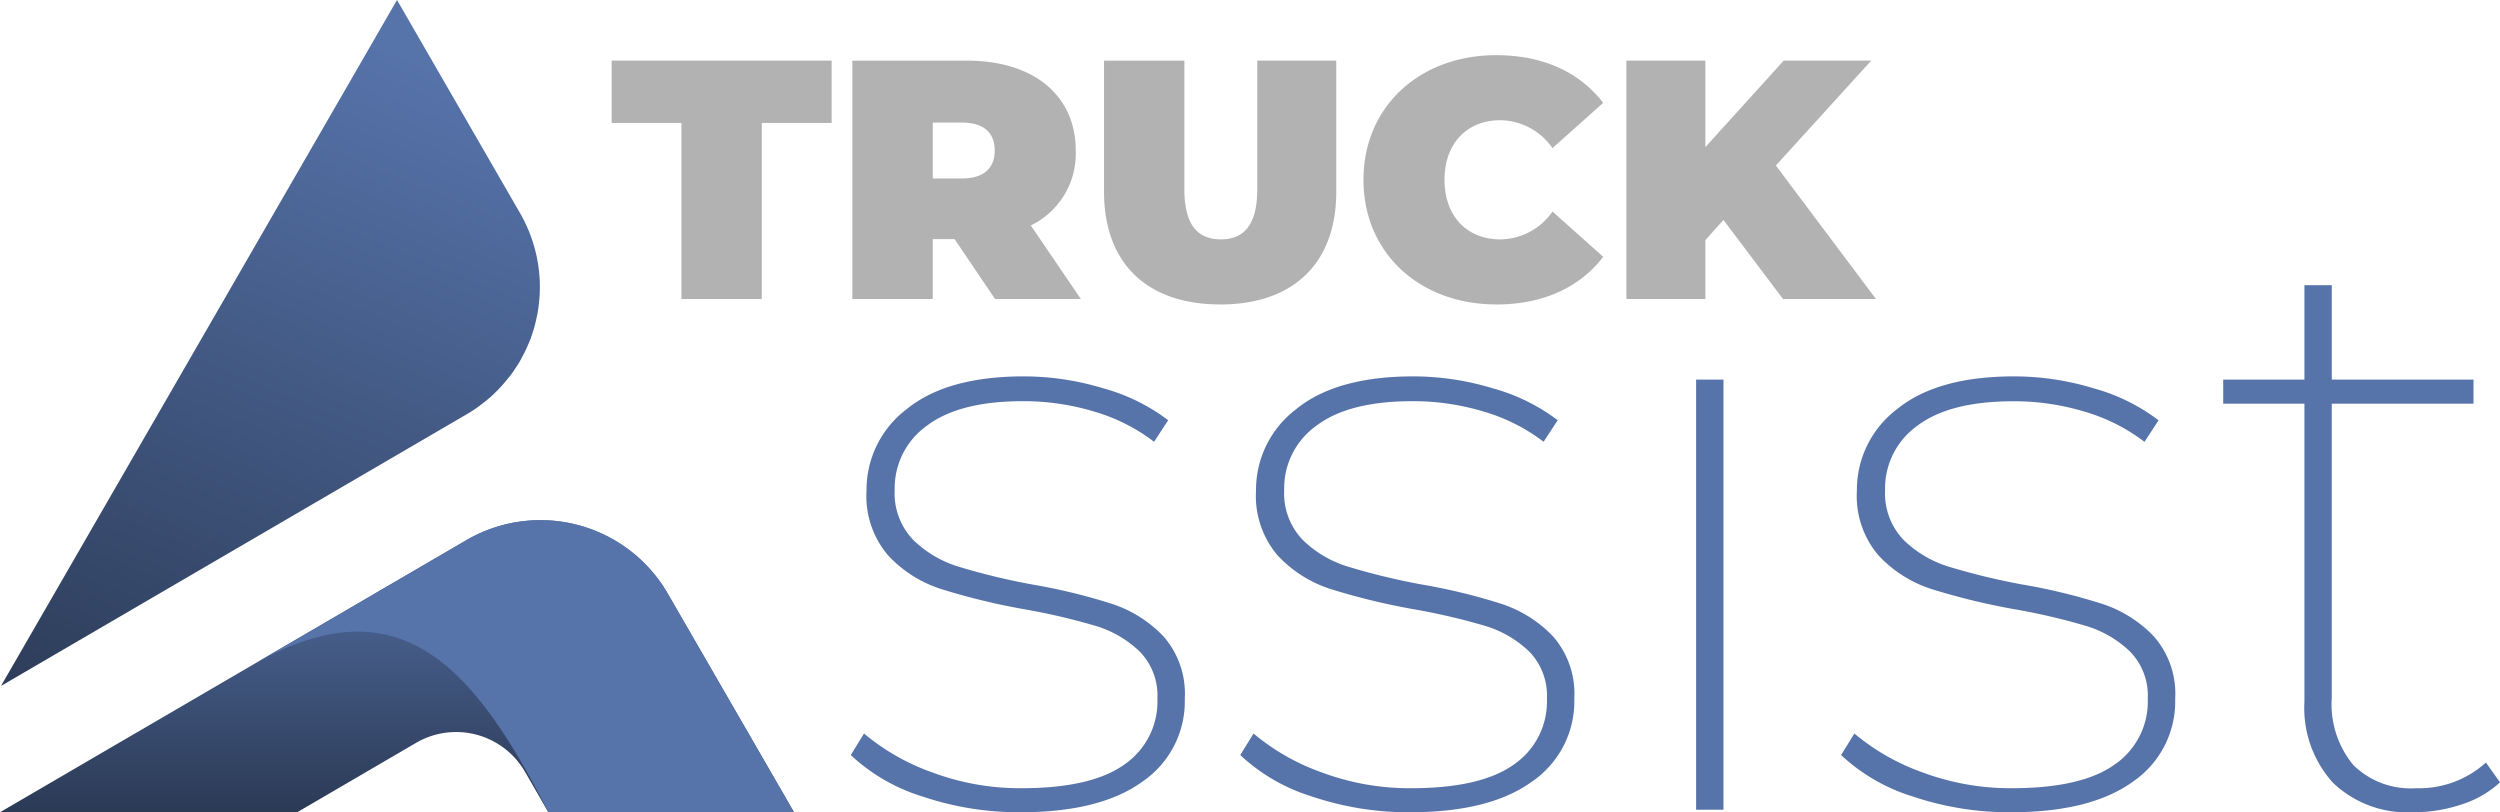 <svg height="70.692" viewBox="0 0 217.581 70.692" width="217.581" xmlns="http://www.w3.org/2000/svg"
     xmlns:xlink="http://www.w3.org/1999/xlink">
  <defs>
    <style>
      .cls-1 {
        fill: #b2b2b2;
      }

      .cls-2 {
        fill: #5673aa;
      }

      .cls-3 {
        fill: url(#linear-gradient);
      }

      .cls-4 {
        fill: url(#linear-gradient-2);
      }
    </style>
    <linearGradient gradientUnits="objectBoundingBox" id="linear-gradient" x1="0.5" x2="0.5" y2="1">
      <stop offset="0" stop-color="#5673aa"/>
      <stop offset="1" stop-color="#2b3a55"/>
    </linearGradient>
    <linearGradient id="linear-gradient-2" x2="0.146" xlink:href="#linear-gradient" y2="1.106"/>
  </defs>
  <g data-name="Group 33924" id="Group_33924" transform="translate(-241.009 -457.847)">
    <path class="cls-1"
          d="M6.127,11.912h6.994V-3.41H19.2V-8.834H.052V-3.41H6.127Zm27.295,0h7.468l-4.357-6.4a6.947,6.947,0,0,0,3.912-6.52c0-4.8-3.675-7.824-9.454-7.824H21V11.912H28V6.7h1.9ZM33.393-1.01c0,1.511-.919,2.43-2.845,2.43H28V-3.44h2.549C32.474-3.44,33.393-2.521,33.393-1.01Zm19.619,13.4c6.372,0,10.106-3.586,10.106-9.81V-8.834H56.242v11.2c0,3.171-1.215,4.357-3.171,4.357S49.9,5.54,49.9,2.369v-11.2H42.906V2.576C42.906,8.8,46.64,12.386,53.012,12.386Zm24.035,0c4.06,0,7.261-1.482,9.306-4.149L81.937,4.3A5.6,5.6,0,0,1,77.4,6.725c-2.9,0-4.86-2.015-4.86-5.186S74.5-3.647,77.4-3.647a5.6,5.6,0,0,1,4.534,2.43l4.416-3.942c-2.045-2.667-5.246-4.149-9.306-4.149-6.668,0-11.558,4.475-11.558,10.847S70.379,12.386,77.047,12.386ZM102,11.912h8.091L101.378.294l8.3-9.128H102.06L95.243-1.306V-8.834H88.368V11.912h6.876V6.784l1.571-1.749Z"
          data-name="Path 11668"
          id="Path_11668"
          transform="translate(294.189 471.957)"/>
    <g data-name="Group 26111" id="Group_26111" transform="translate(315.053 482.666)">
      <path class="cls-2"
            d="M39.146,17.018a26.212,26.212,0,0,1-8.547-1.37,16.009,16.009,0,0,1-6.239-3.606l1.154-1.875a19.233,19.233,0,0,0,5.951,3.39,21.836,21.836,0,0,0,7.754,1.37q6.059,0,8.944-2.056a6.643,6.643,0,0,0,2.885-5.734A5.483,5.483,0,0,0,49.5,3.026,9.454,9.454,0,0,0,45.638.79a55.638,55.638,0,0,0-6.2-1.443A58.36,58.36,0,0,1,32.186-2.42a10.8,10.8,0,0,1-4.58-2.921,7.952,7.952,0,0,1-1.875-5.626,8.807,8.807,0,0,1,3.5-7.1q3.5-2.849,10.206-2.849a23.837,23.837,0,0,1,6.924,1.046A16.624,16.624,0,0,1,51.985-17.1l-1.226,1.875a15.972,15.972,0,0,0-5.229-2.633,21.267,21.267,0,0,0-6.167-.9q-5.554,0-8.367,2.128a6.679,6.679,0,0,0-2.813,5.59A5.848,5.848,0,0,0,29.77-6.711,9.651,9.651,0,0,0,33.7-4.367a58.206,58.206,0,0,0,6.383,1.551,51.7,51.7,0,0,1,7,1.695,10.878,10.878,0,0,1,4.508,2.849,7.565,7.565,0,0,1,1.839,5.409,8.454,8.454,0,0,1-3.679,7.213Q46.07,17.018,39.146,17.018Zm33.9,0a26.212,26.212,0,0,1-8.547-1.37,16.009,16.009,0,0,1-6.239-3.606l1.154-1.875a19.233,19.233,0,0,0,5.951,3.39,21.836,21.836,0,0,0,7.754,1.37q6.059,0,8.944-2.056a6.643,6.643,0,0,0,2.885-5.734A5.483,5.483,0,0,0,83.4,3.026,9.453,9.453,0,0,0,79.538.79a55.637,55.637,0,0,0-6.2-1.443A58.36,58.36,0,0,1,66.086-2.42a10.8,10.8,0,0,1-4.58-2.921,7.952,7.952,0,0,1-1.875-5.626,8.807,8.807,0,0,1,3.5-7.1q3.5-2.849,10.206-2.849a23.838,23.838,0,0,1,6.924,1.046A16.624,16.624,0,0,1,85.885-17.1l-1.226,1.875a15.973,15.973,0,0,0-5.229-2.633,21.268,21.268,0,0,0-6.167-.9q-5.554,0-8.367,2.128a6.679,6.679,0,0,0-2.813,5.59A5.848,5.848,0,0,0,63.67-6.711,9.651,9.651,0,0,0,67.6-4.367a58.205,58.205,0,0,0,6.383,1.551,51.694,51.694,0,0,1,7,1.695,10.878,10.878,0,0,1,4.508,2.849,7.565,7.565,0,0,1,1.839,5.409,8.454,8.454,0,0,1-3.679,7.213Q79.97,17.018,73.046,17.018Zm52.293,0a26.212,26.212,0,0,1-8.547-1.37,16.009,16.009,0,0,1-6.239-3.606l1.154-1.875a19.233,19.233,0,0,0,5.951,3.39,21.836,21.836,0,0,0,7.754,1.37q6.059,0,8.944-2.056a6.643,6.643,0,0,0,2.885-5.734,5.483,5.483,0,0,0-1.551-4.111A9.453,9.453,0,0,0,131.83.79a55.638,55.638,0,0,0-6.2-1.443,58.362,58.362,0,0,1-7.249-1.767,10.8,10.8,0,0,1-4.58-2.921,7.952,7.952,0,0,1-1.875-5.626,8.807,8.807,0,0,1,3.5-7.1q3.5-2.849,10.206-2.849a23.838,23.838,0,0,1,6.924,1.046,16.624,16.624,0,0,1,5.626,2.777l-1.226,1.875a15.973,15.973,0,0,0-5.229-2.633,21.268,21.268,0,0,0-6.167-.9q-5.554,0-8.367,2.128a6.679,6.679,0,0,0-2.813,5.59,5.848,5.848,0,0,0,1.587,4.328,9.651,9.651,0,0,0,3.931,2.344,58.208,58.208,0,0,0,6.383,1.551,51.7,51.7,0,0,1,7,1.695,10.878,10.878,0,0,1,4.508,2.849,7.565,7.565,0,0,1,1.839,5.409,8.454,8.454,0,0,1-3.679,7.213Q132.263,17.018,125.339,17.018Z"
            data-name="Path 11614"
            id="Path_11614"
            transform="translate(-24.36 28.854)"/>
      <path class="cls-2"
            d="M96.651-17.1h2.38V20.336h-2.38Zm69.964,35.053a8.93,8.93,0,0,1-3.318,1.911,12.933,12.933,0,0,1-4.183.685,9.355,9.355,0,0,1-7.032-2.56,9.662,9.662,0,0,1-2.488-7.032V-15.006h-7.068V-17.1h7.068V-25.32h2.38V-17.1h12.334v2.092H151.973V10.6a8.283,8.283,0,0,0,1.875,5.842,7.116,7.116,0,0,0,5.482,2.02,8.659,8.659,0,0,0,6.059-2.236Z"
            data-name="Path 11615"
            id="Path_11615"
            transform="translate(-23.078 25.32)"/>
    </g>
    <g data-name="Group 26112" id="Group_26112" transform="translate(241.009 457.847)">
      <path class="cls-3"
            d="M2244.611,1196.728a12.8,12.8,0,0,0-17.528-4.655l-40.589,23.679h25.864l10.345-6.036a6.921,6.921,0,0,1,9.482,2.518l2.032,3.518h21.378Z"
            data-name="Path 11665"
            id="Path_11665"
            transform="translate(-2186.493 -1145.062)"/>
      <path class="cls-2"
            d="M2217.24,1203.041c12.927-7.542,19.453,0,25.932,12.712h21.379l-10.984-19.025a12.8,12.8,0,0,0-17.528-4.655Z"
            data-name="Path 11666"
            id="Path_11666"
            transform="translate(-2195.449 -1145.062)"/>
      <path class="cls-4"
            d="M2231.077,1158.968c.124-.17.239-.346.354-.522.1-.151.2-.3.291-.451s.184-.338.275-.507a12.3,12.3,0,0,0,.552-1.166c.04-.1.086-.192.124-.29.091-.238.167-.481.245-.725.035-.11.072-.217.1-.327.072-.251.133-.5.19-.759.022-.1.045-.2.064-.3.054-.269.1-.537.134-.809.011-.081.019-.162.029-.243.033-.294.059-.588.072-.885,0-.032,0-.064,0-.1a12.729,12.729,0,0,0-.538-4.143h0a12.781,12.781,0,0,0-1.157-2.7l-10.729-18.584-26.7,46.248h0l-3.342,5.79-1.165,2.016,0,0-3.26,5.647,40.561-23.663c.356-.208.7-.432,1.023-.668.109-.078.21-.163.316-.244.213-.163.422-.328.623-.5.119-.1.232-.212.348-.32.172-.162.341-.327.5-.5.117-.122.229-.244.339-.37.146-.167.287-.338.424-.511C2230.868,1159.243,2230.976,1159.108,2231.077,1158.968Z"
            data-name="Path 11667"
            id="Path_11667"
            transform="translate(-2186.53 -1126.458)"/>
    </g>
  </g>
</svg>
